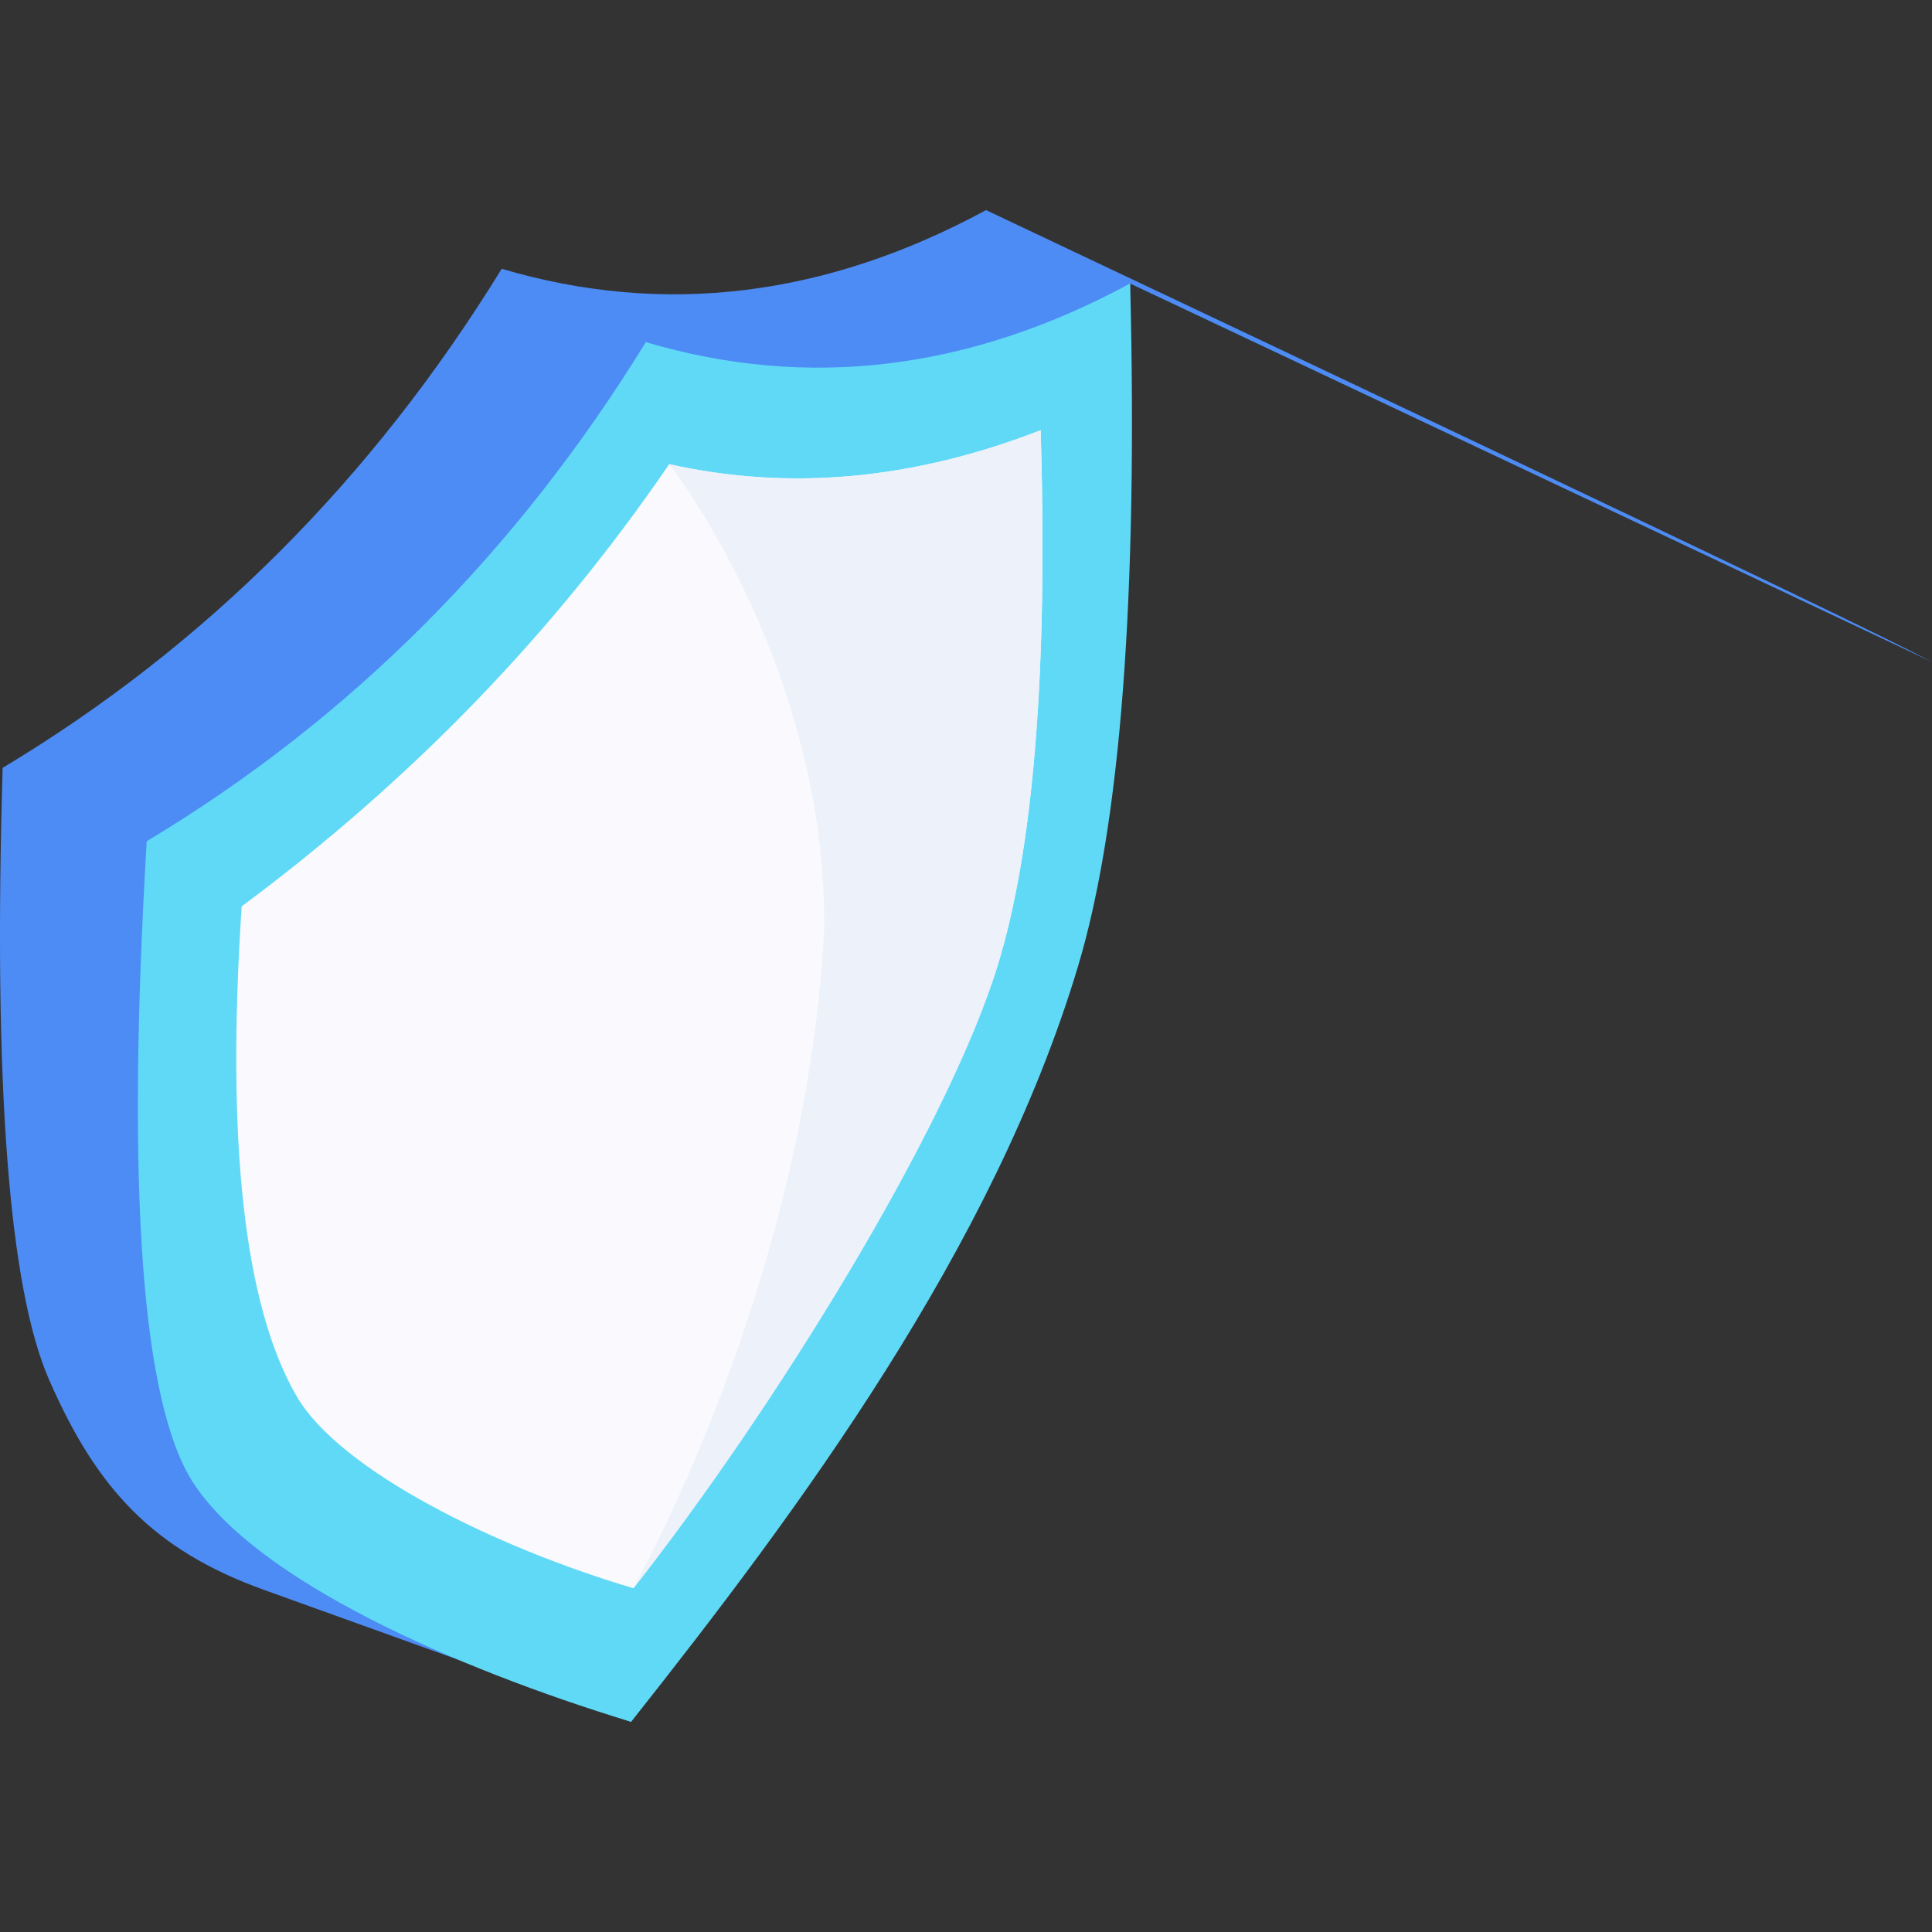 <!-- Generated by IcoMoon.io -->
<svg version="1.1" xmlns="http://www.w3.org/2000/svg" width="32" height="32" viewBox="0 0 32 32">
<rect x="0" y="0" width="32" height="32" fill="#333333" stroke="none"/>
<title>sheild</title>
<path fill="#4d8cf4" d="M0.044 12.718c3.362-2.019 6.117-4.774 8.266-8.266 2.686 0.794 5.36 0.469 8.022-0.972 14.105 6.674 14.886 7.079 15.667 7.484l-13.281-6.268c-0.013 2.285-2.767 10.226-8.265 23.825l-6.079-2.187c-1.847-0.664-2.773-1.685-3.557-3.471-0.672-1.529-0.929-4.91-0.773-10.144z"></path>
<path fill="#60d9f7" d="M2.431 13.933c3.362-2.019 6.117-4.774 8.266-8.266 2.686 0.794 5.36 0.469 8.022-0.972 0.129 5.194-0.159 8.966-0.865 11.315-1.4 4.663-4.614 8.989-7.401 12.509-2.931-0.894-6.199-2.342-7.25-3.956-0.858-1.318-1.115-4.861-0.773-10.63z"></path>
<path fill="#f9f9fe" d="M4.002 15.013c2.816-2.092 5.176-4.534 7.082-7.325 1.99 0.446 4.041 0.259 6.152-0.562 0.122 3.983-0.116 6.942-0.715 8.876-0.844 2.727-3.715 7.357-6.029 10.304-2.283-0.674-4.863-1.948-5.578-3.179-0.867-1.492-1.171-4.197-0.911-8.115z"></path>
<path fill="#ecf1fa" d="M11.084 7.688c1.99 0.446 4.041 0.259 6.152-0.562 0.122 3.983-0.116 6.942-0.715 8.876-0.844 2.727-3.715 7.357-6.029 10.304 0.723-1.324 2.898-5.811 3.161-10.915 0.031-3.745-1.867-6.786-2.568-7.704z"></path>
</svg>
